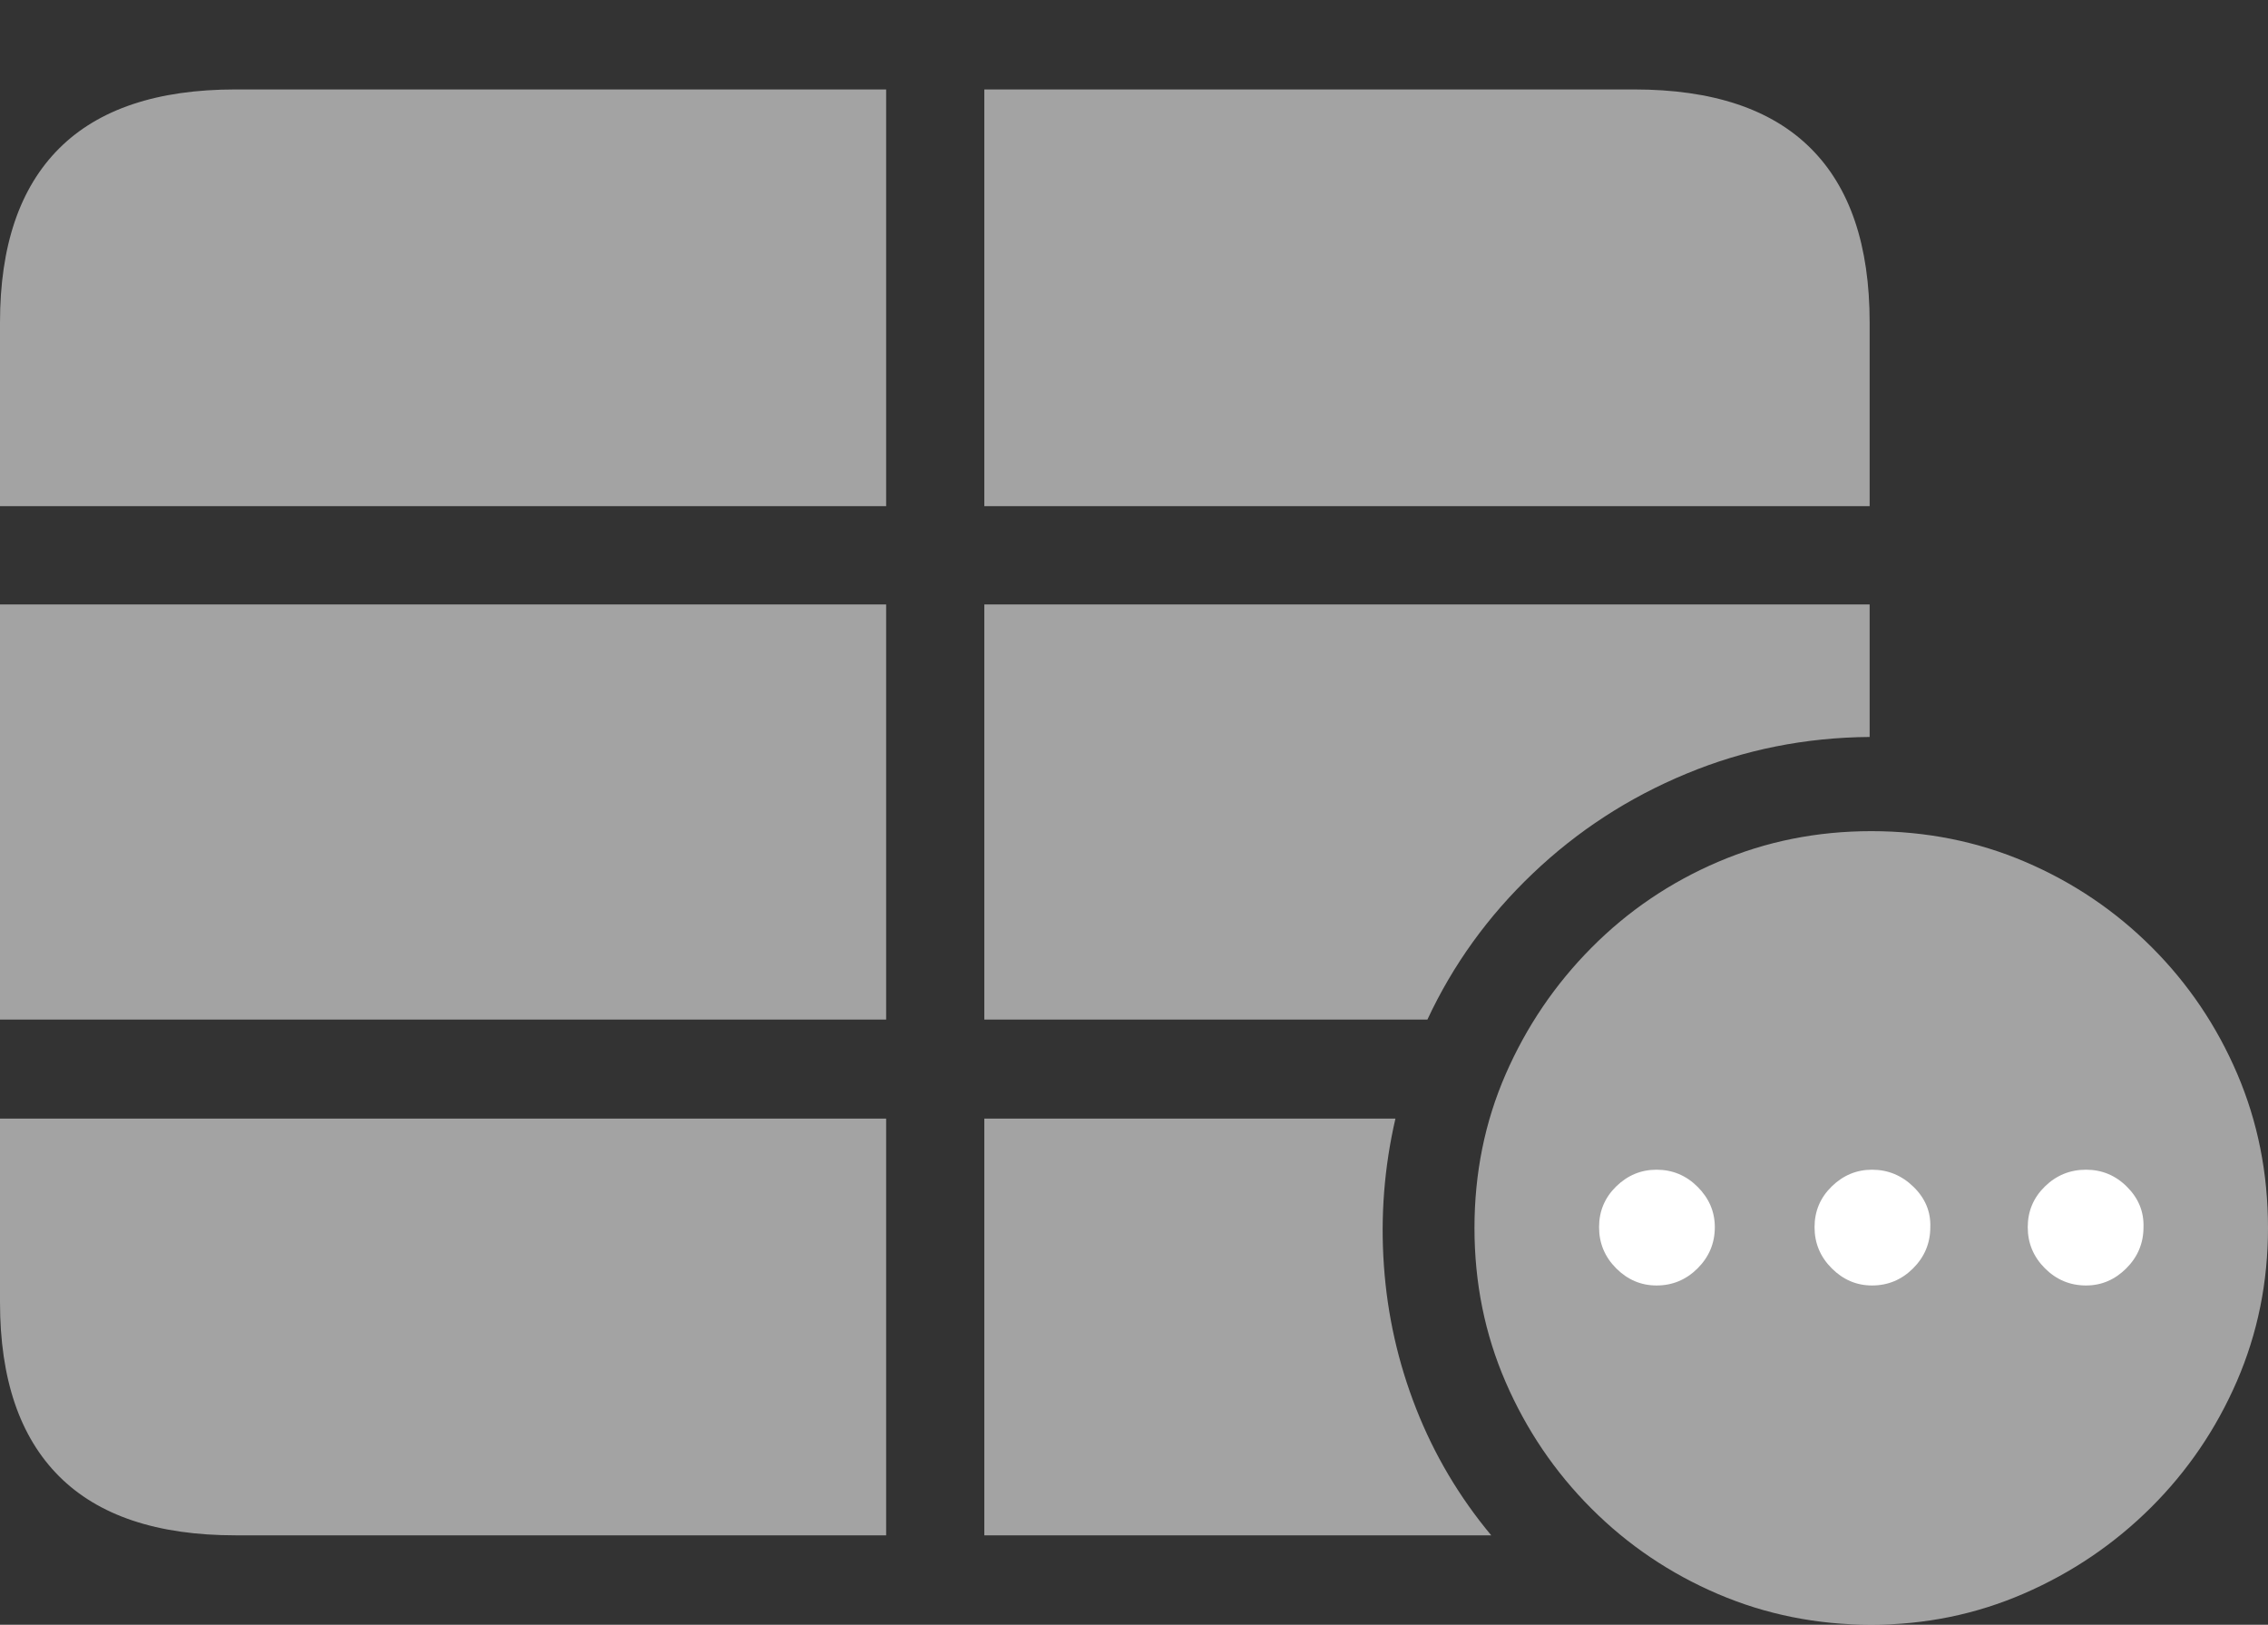 <svg width="27.744" height="19.873">
       <rect width="100%" height="100%" fill="#333333" stroke="none"/>
       <g>
              <rect height="19.873" opacity="0" width="27.744" x="0" y="0" />
              <path d="M0 6.191L10.84 6.191L10.84 1.094L2.881 1.094Q1.445 1.094 0.723 1.816Q0 2.539 0 3.945ZM12.041 6.191L22.871 6.191L22.871 3.945Q22.871 2.529 22.148 1.812Q21.426 1.094 19.99 1.094L12.041 1.094ZM0 12.471L10.84 12.471L10.84 7.393L0 7.393ZM12.041 12.471L17.461 12.471Q17.93 11.465 18.75 10.684Q19.57 9.902 20.63 9.463Q21.689 9.023 22.871 9.014L22.871 7.393L12.041 7.393ZM2.881 18.779L10.84 18.779L10.84 13.682L0 13.682L0 15.928Q0 17.334 0.723 18.057Q1.445 18.779 2.881 18.779ZM12.041 18.779L18.242 18.779Q17.656 18.076 17.324 17.231Q16.992 16.387 16.929 15.479Q16.865 14.57 17.07 13.682L12.041 13.682Z"
                     fill="rgba(255,255,255,0.55)" />
              <path d="M22.891 19.873Q23.877 19.873 24.756 19.492Q25.635 19.111 26.309 18.442Q26.982 17.773 27.363 16.895Q27.744 16.016 27.744 15.02Q27.744 14.014 27.368 13.135Q26.992 12.256 26.323 11.587Q25.654 10.918 24.775 10.542Q23.896 10.166 22.891 10.166Q21.895 10.166 21.016 10.542Q20.137 10.918 19.468 11.592Q18.799 12.266 18.418 13.14Q18.037 14.014 18.037 15.02Q18.037 16.025 18.418 16.904Q18.799 17.783 19.468 18.452Q20.137 19.121 21.016 19.497Q21.895 19.873 22.891 19.873Z"
                     fill="rgba(255,255,255,0.55)" />
              <path d="M20.264 15.723Q19.98 15.723 19.77 15.513Q19.561 15.303 19.561 15.01Q19.561 14.717 19.77 14.512Q19.98 14.307 20.264 14.307Q20.557 14.307 20.767 14.517Q20.977 14.727 20.977 15.01Q20.977 15.303 20.767 15.513Q20.557 15.723 20.264 15.723ZM22.9 15.723Q22.617 15.723 22.407 15.513Q22.197 15.303 22.197 15.01Q22.197 14.717 22.407 14.512Q22.617 14.307 22.9 14.307Q23.193 14.307 23.408 14.517Q23.623 14.727 23.613 15.01Q23.613 15.303 23.403 15.513Q23.193 15.723 22.9 15.723ZM25.518 15.723Q25.225 15.723 25.015 15.513Q24.805 15.303 24.805 15.01Q24.805 14.717 25.015 14.512Q25.225 14.307 25.518 14.307Q25.811 14.307 26.02 14.517Q26.23 14.727 26.221 15.01Q26.221 15.303 26.011 15.513Q25.801 15.723 25.518 15.723Z"
                     fill="#ffffff" />
       </g>
</svg>